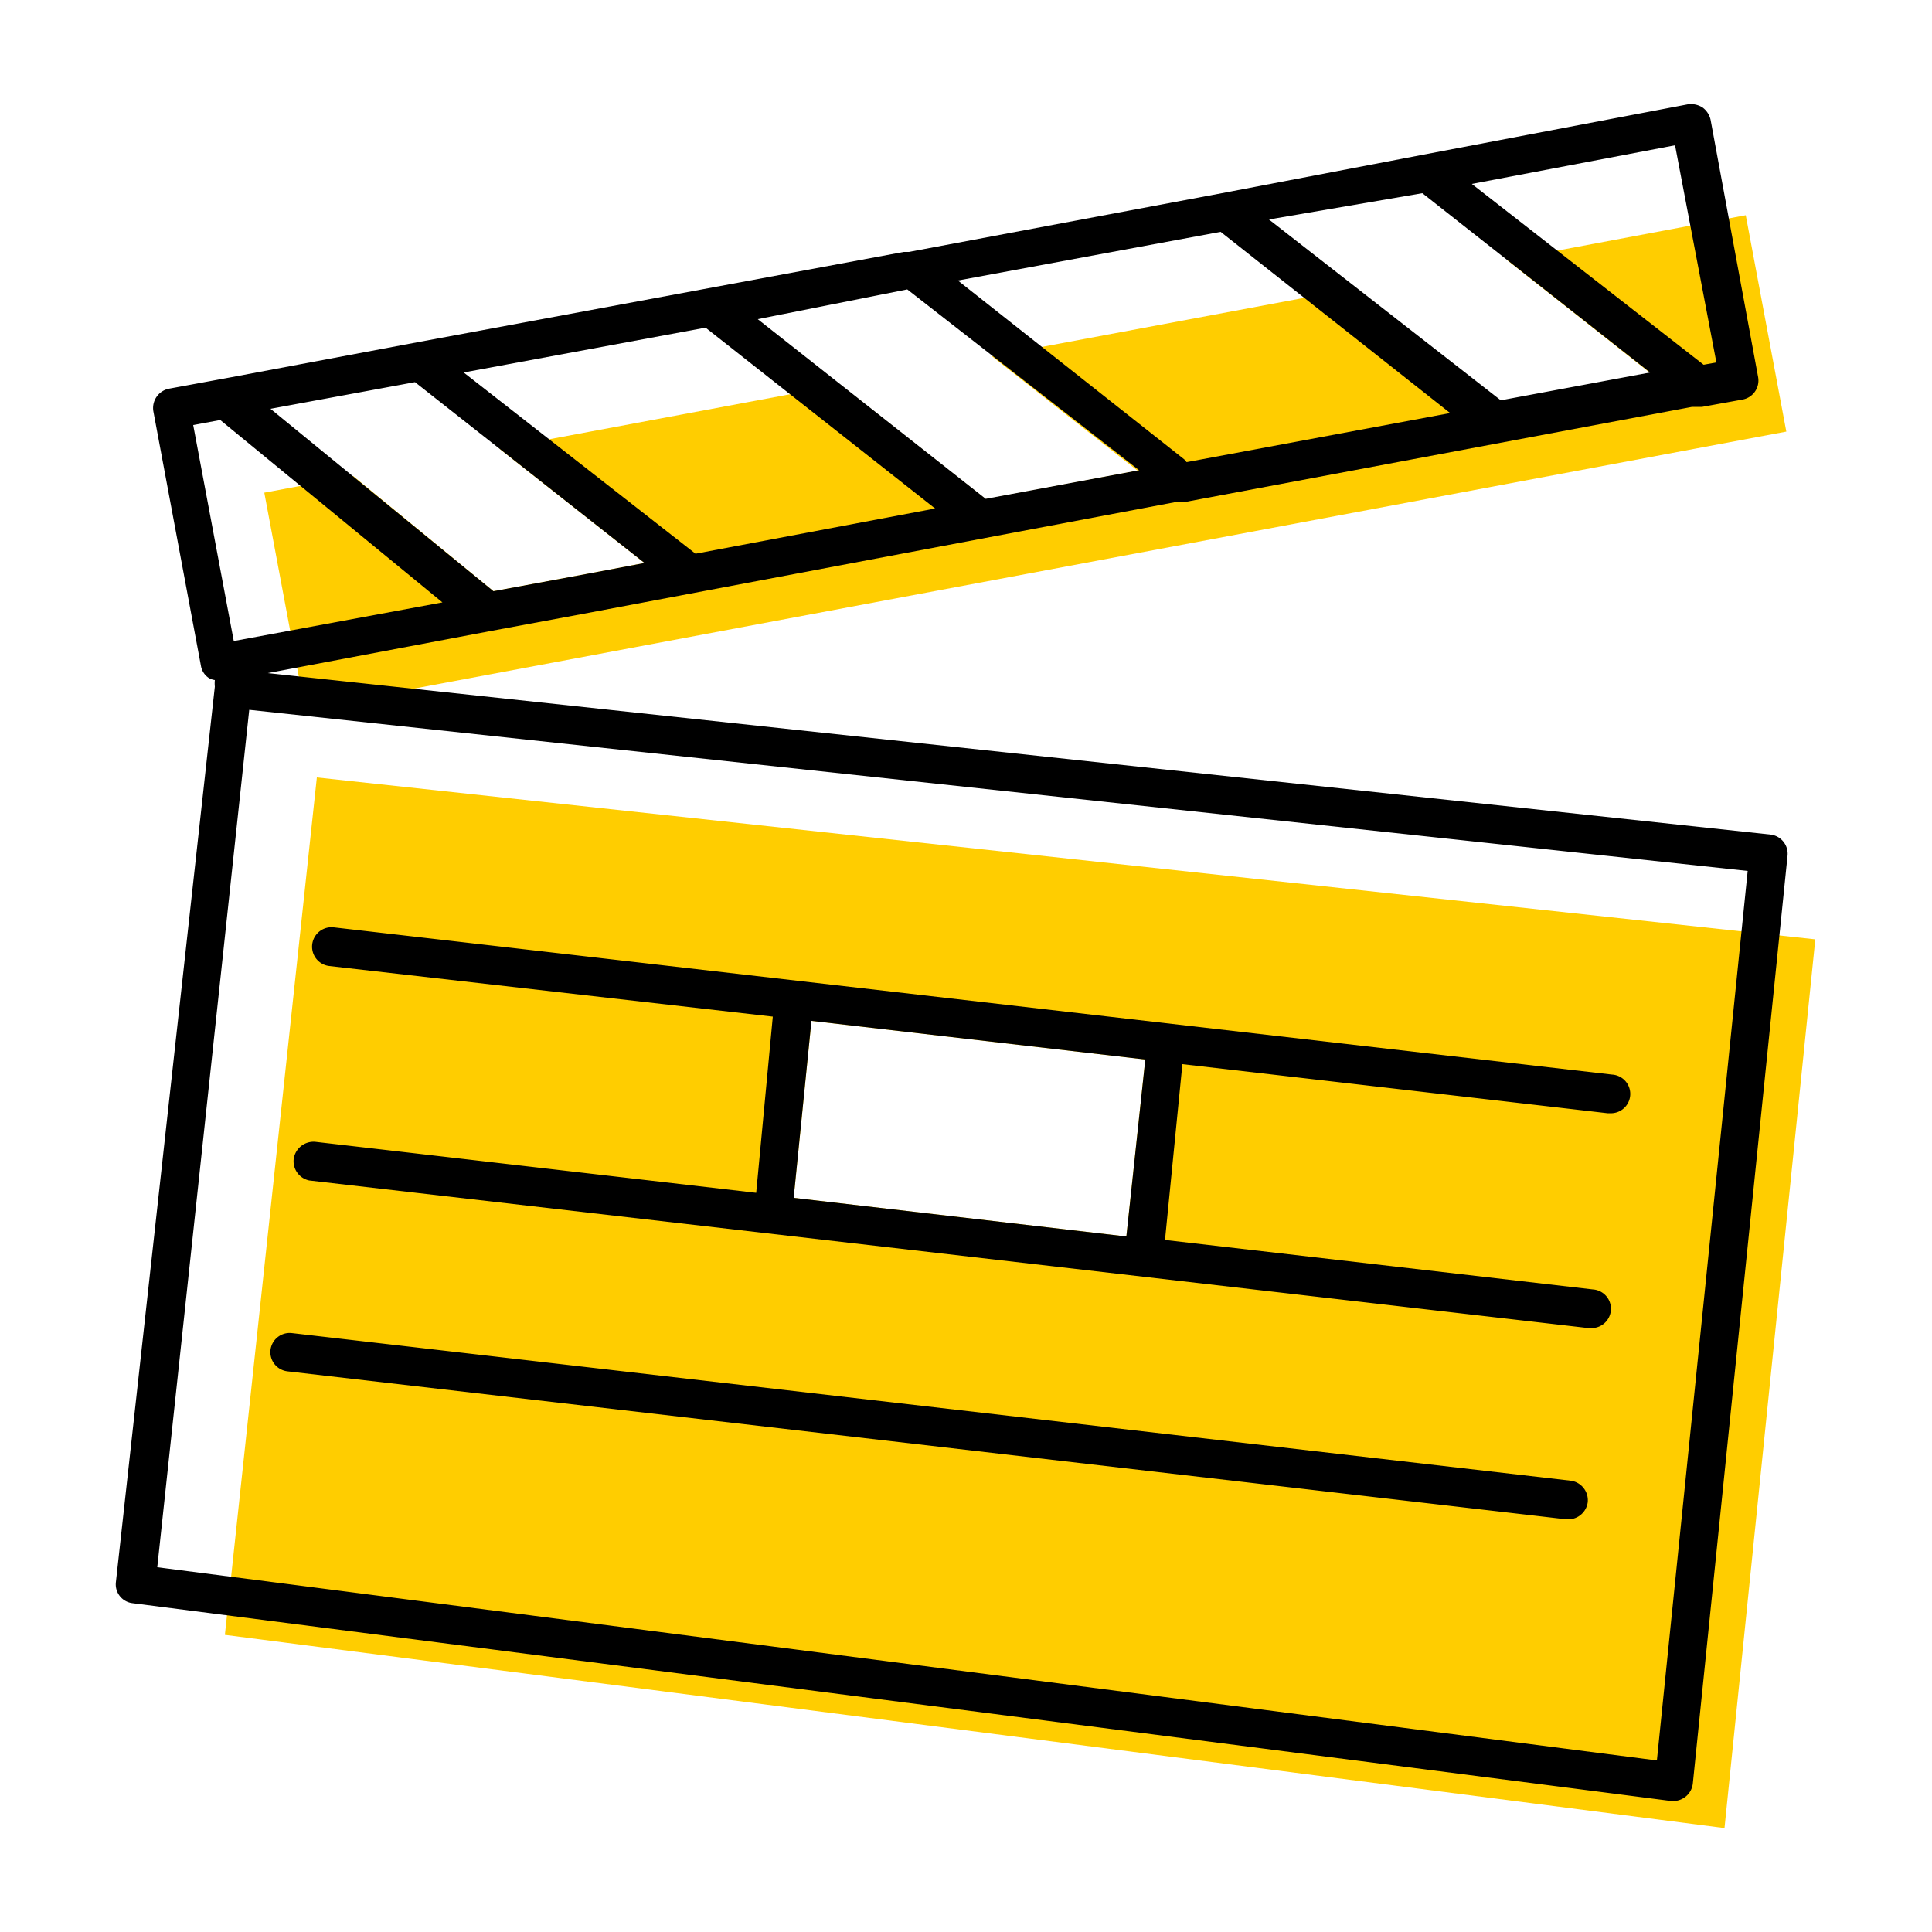 <svg id="ICONS" xmlns="http://www.w3.org/2000/svg" viewBox="0 0 50 50"><defs><style>.cls-1{fill:#ffcd00;}</style></defs><polygon class="cls-1" points="7.89 18.35 46.23 11.17 45.18 5.57 39 6.73 42.69 9.64 42.76 9.69 38.84 10.42 35.08 7.46 25.67 9.22 29.44 12.18 25.51 12.92 21.75 9.96 12.92 11.61 16.68 14.57 15.2 14.85 12.77 15.3 9.14 12.32 6.84 12.75 7.89 18.35"/><path class="cls-1" d="M8.2,20.12,5.82,42.31l38.81,5,2.35-23ZM29.15,32l-8.61-1L21,26.42l8.64,1Z"/><path d="M45.83,21.6,6.93,17.42l5.77-1.09h0l2.37-.44L30.39,13l.23,0h0l13.17-2.47.26,0h0l1.05-.19a.5.5,0,0,0,.4-.58L44.27,3.1a.54.54,0,0,0-.21-.32.56.56,0,0,0-.38-.08L36.85,4h0L31.62,5h0l-8.1,1.52h0l-.13,0L10.79,8.86h0L6,9.76l-1.63.3a.51.51,0,0,0-.4.59L5.2,17.23a.47.47,0,0,0,.21.32.44.44,0,0,0,.15.05.84.84,0,0,0,0,.17L3,40.94a.49.49,0,0,0,.43.55l39.82,5.12h.06a.51.51,0,0,0,.5-.45l2.45-24A.5.5,0,0,0,45.83,21.6ZM10.74,9.89l5.94,4.68-1.48.28-2.43.45L7,10.58Zm7.52-1.41,5.94,4.68L18,14.33,12,9.64ZM31.59,6l5.94,4.69-6.82,1.27-.06-.07L24.79,7.26Zm5.22-1,5.88,4.63.07,0-3.92.73-6-4.68Zm-11.3,7.91-5.9-4.65,3.87-.77,6,4.68ZM44.42,9.38l-.33.06-6-4.68,5.26-1ZM5,11l.7-.13,5.75,4.72-5.4,1ZM42.88,45.56l-38.81-5L6.45,18.37l38.78,4.17Z"/><path d="M8,30.55l33.1,3.82h.06a.5.5,0,0,0,.06-1L30.15,32.09l.45-4.55,11,1.27h.06a.5.5,0,0,0,.06-1L8.64,24a.5.5,0,1,0-.12,1L20,26.31l-.43,4.56L8.16,29.55A.52.52,0,0,0,7.6,30,.51.51,0,0,0,8,30.55ZM21,26.42l8.64,1L29.15,32l-8.61-1Z"/><path d="M7.44,35.49l33.1,3.83h.05a.51.51,0,0,0,.5-.44.51.51,0,0,0-.44-.56L7.55,34.5a.5.5,0,0,0-.55.44A.5.5,0,0,0,7.44,35.49Z"/></svg>